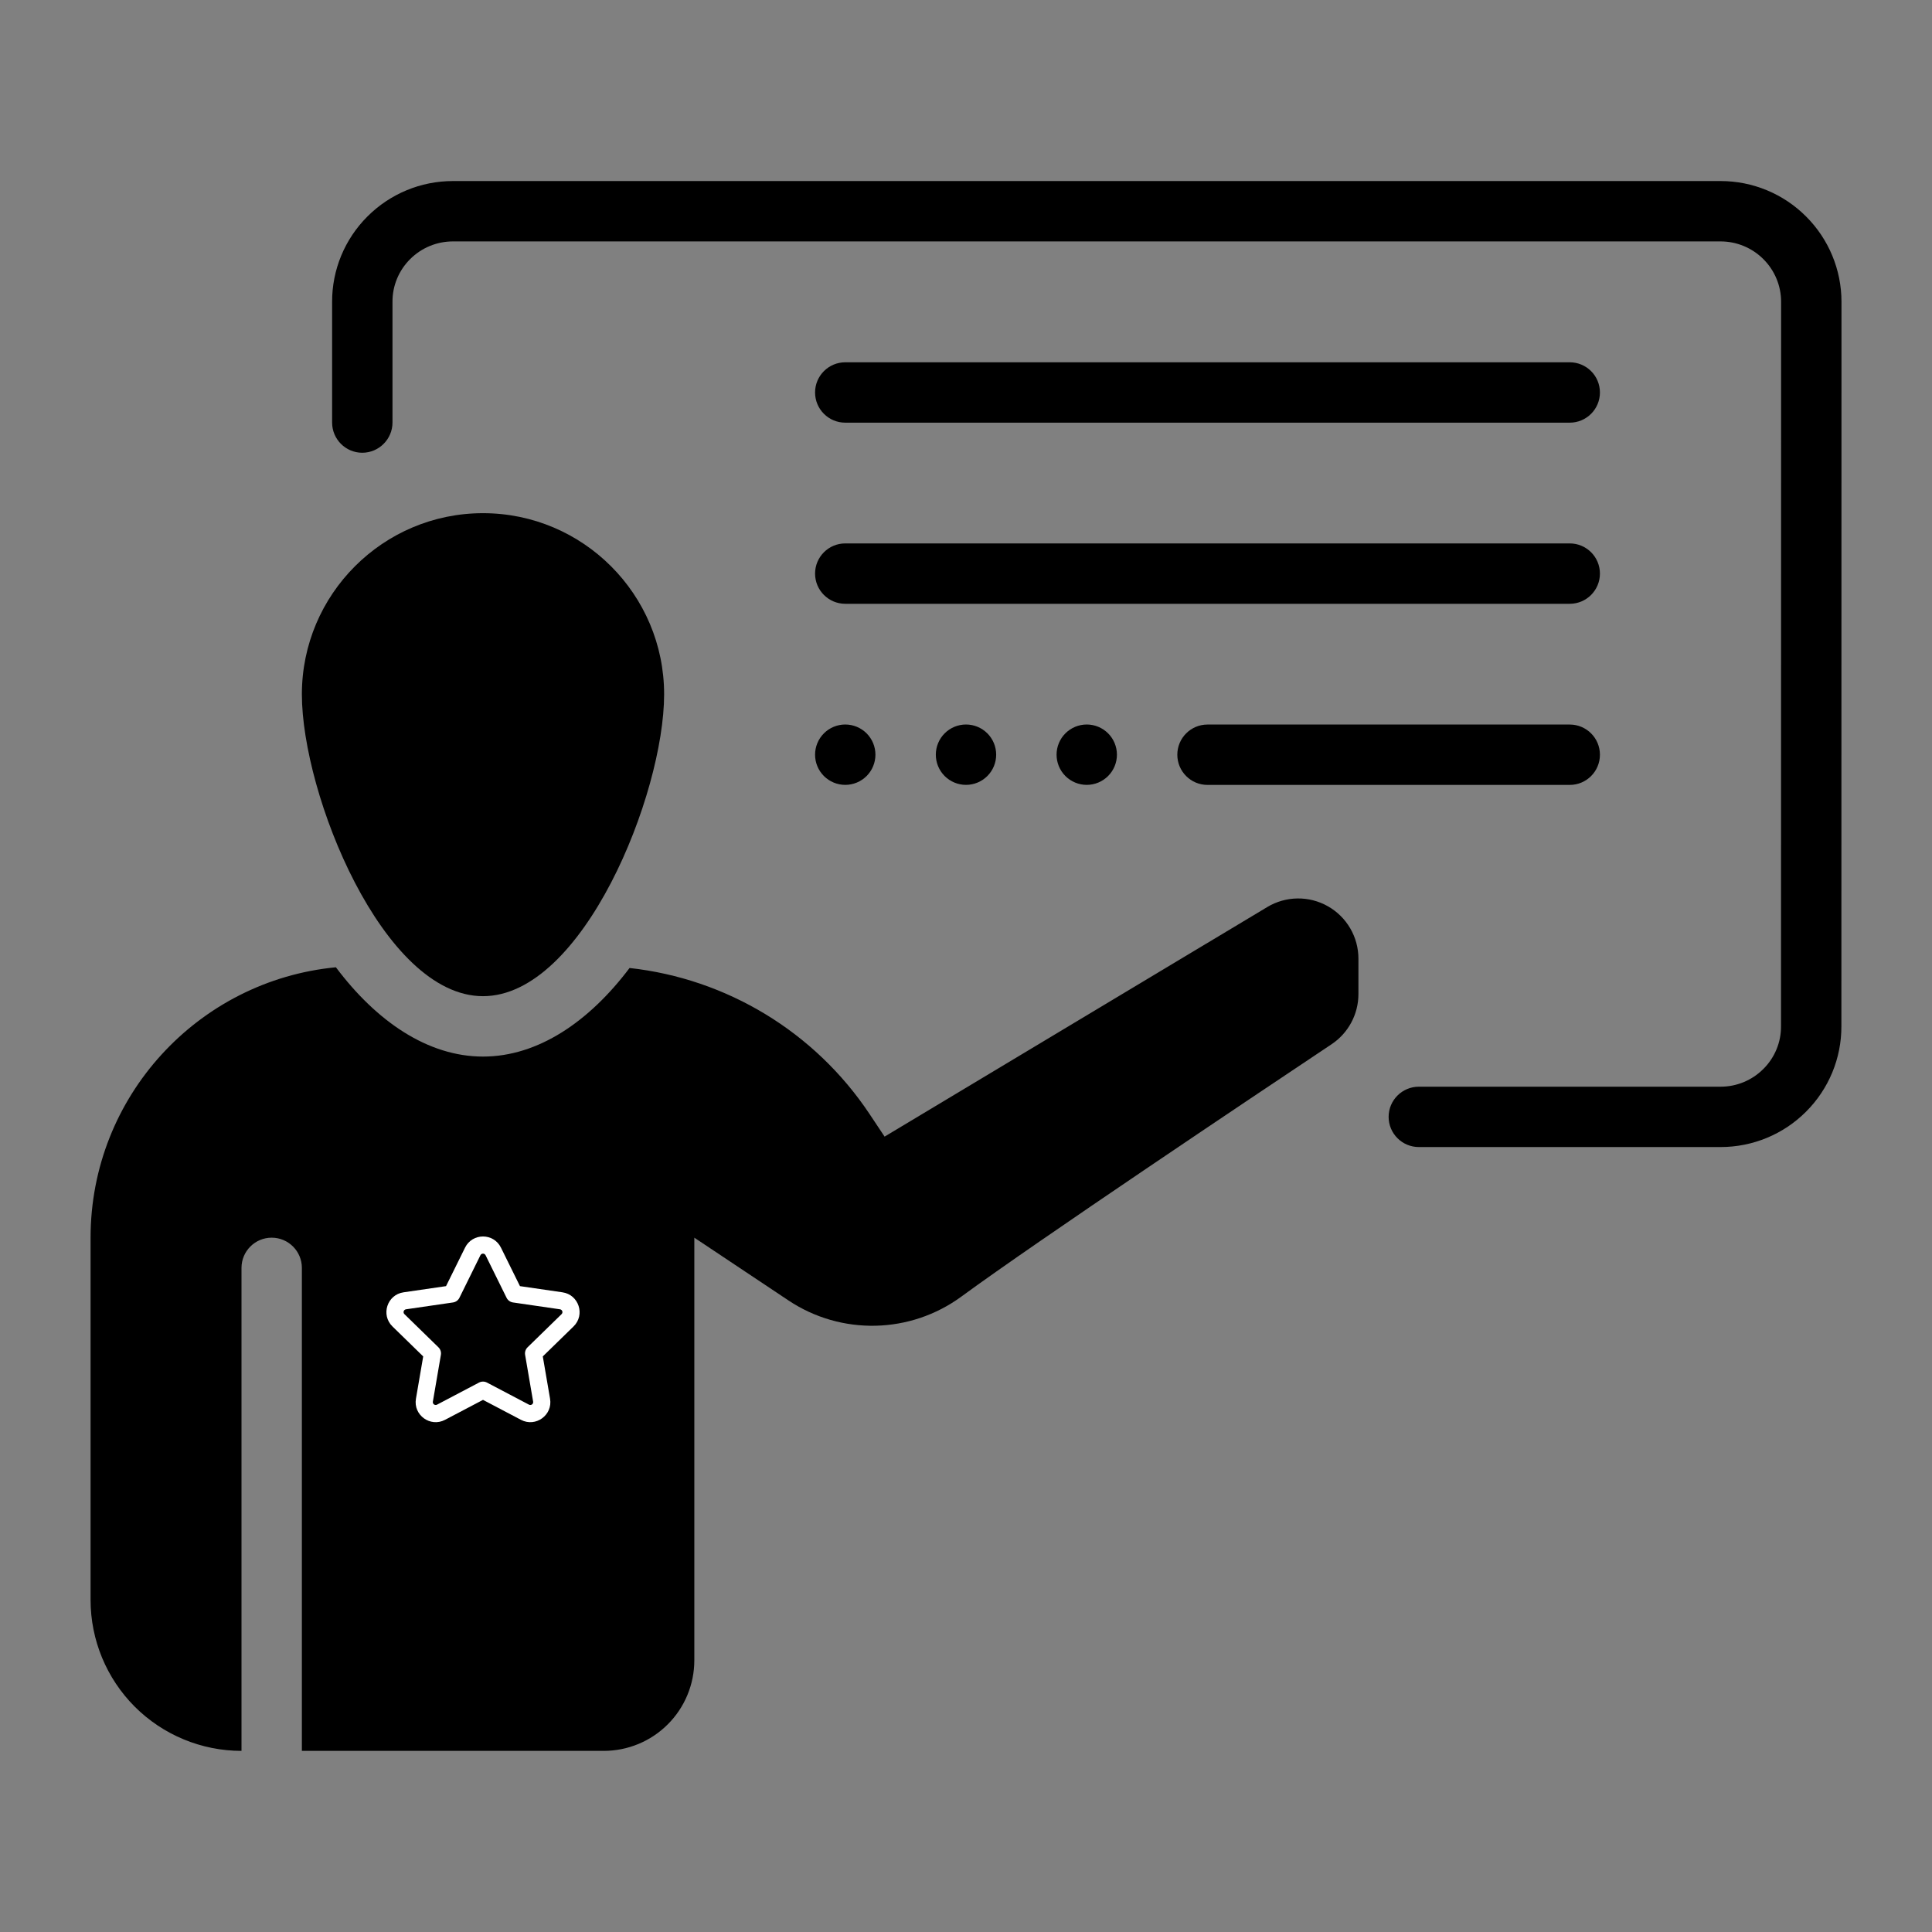 <svg height="24" viewBox="0 0 100 100" width="24" fill="none" xmlns="http://www.w3.org/2000/svg">
<rect x="0" y="0" width="100" height="100" fill="#808080" stroke="none"/>
<path fill-rule="evenodd" clip-rule="evenodd" d="M73.44 59.371H89.06C90.72 59.371 92.31 58.713 93.48 57.541C94.655 56.369 95.315 54.779 95.31 53.122C95.315 44.141 95.315 24.603 95.315 15.622C95.315 13.964 94.655 12.374 93.48 11.203C92.31 10.031 90.72 9.371 89.06 9.371C75.595 9.371 36.905 9.371 23.44 9.371C21.78 9.371 20.19 10.031 19.02 11.203C17.845 12.374 17.185 13.964 17.19 15.622V21.871C17.19 22.733 17.89 23.434 18.75 23.434C19.61 23.434 20.315 22.733 20.315 21.871C20.315 19.495 20.315 17.36 20.315 15.622C20.31 14.793 20.64 13.998 21.23 13.411C21.815 12.826 22.61 12.496 23.44 12.496H89.06C89.89 12.496 90.685 12.826 91.27 13.411C91.86 13.998 92.19 14.793 92.19 15.622C92.19 24.603 92.19 44.141 92.185 53.122C92.19 53.95 91.86 54.745 91.27 55.33C90.685 55.917 89.89 56.247 89.06 56.247C85.39 56.247 79.84 56.247 73.44 56.247C72.575 56.247 71.875 56.947 71.875 57.809C71.875 58.672 72.575 59.371 73.44 59.371Z" fill="black"/>
<path fill-rule="evenodd" clip-rule="evenodd" d="M43.75 21.877H81.25C82.113 21.877 82.812 21.177 82.812 20.314C82.812 19.452 82.113 18.752 81.25 18.752H43.75C42.887 18.752 42.188 19.452 42.188 20.314C42.188 21.177 42.887 21.877 43.75 21.877Z" fill="black"/>
<path fill-rule="evenodd" clip-rule="evenodd" d="M43.75 31.252H81.25C82.113 31.252 82.812 30.552 82.812 29.689C82.812 28.827 82.113 28.127 81.25 28.127H43.75C42.887 28.127 42.188 28.827 42.188 29.689C42.188 30.552 42.887 31.252 43.75 31.252Z" fill="black"/>
<path fill-rule="evenodd" clip-rule="evenodd" d="M62.5 40.627H81.25C82.113 40.627 82.812 39.927 82.812 39.064C82.812 38.202 82.113 37.502 81.25 37.502H62.5C61.637 37.502 60.938 38.202 60.938 39.064C60.938 39.927 61.637 40.627 62.5 40.627Z" fill="black"/>
<path fill-rule="evenodd" clip-rule="evenodd" d="M45.312 39.062C45.312 39.477 45.148 39.874 44.855 40.167C44.562 40.46 44.164 40.625 43.75 40.625C43.336 40.625 42.938 40.46 42.645 40.167C42.352 39.874 42.188 39.477 42.188 39.062C42.188 38.648 42.352 38.251 42.645 37.958C42.938 37.665 43.336 37.5 43.75 37.5C44.164 37.5 44.562 37.665 44.855 37.958C45.148 38.251 45.312 38.648 45.312 39.062Z" fill="black"/>
<path fill-rule="evenodd" clip-rule="evenodd" d="M51.562 39.062C51.562 39.477 51.398 39.874 51.105 40.167C50.812 40.46 50.414 40.625 50 40.625C49.586 40.625 49.188 40.46 48.895 40.167C48.602 39.874 48.438 39.477 48.438 39.062C48.438 38.648 48.602 38.251 48.895 37.958C49.188 37.665 49.586 37.5 50 37.5C50.414 37.5 50.812 37.665 51.105 37.958C51.398 38.251 51.562 38.648 51.562 39.062Z" fill="black"/>
<path fill-rule="evenodd" clip-rule="evenodd" d="M57.812 39.062C57.812 39.477 57.648 39.874 57.355 40.167C57.062 40.46 56.664 40.625 56.25 40.625C55.836 40.625 55.438 40.46 55.145 40.167C54.852 39.874 54.688 39.477 54.688 39.062C54.688 38.648 54.852 38.251 55.145 37.958C55.438 37.665 55.836 37.5 56.25 37.5C56.664 37.5 57.062 37.665 57.355 37.958C57.648 38.251 57.812 38.648 57.812 39.062Z" fill="black"/>
<path fill-rule="evenodd" clip-rule="evenodd" d="M12.5 90.625C10.428 90.625 8.441 89.802 6.975 88.338C5.511 86.872 4.688 84.884 4.688 82.812C4.688 77.717 4.688 70.359 4.688 64.062C4.688 56.756 10.259 50.752 17.386 50.066C19.483 52.862 22.139 54.688 25 54.688C27.847 54.688 30.494 52.88 32.586 50.103C37.605 50.656 42.166 53.4 45.002 57.653L45.786 58.831L65.592 46.949C66.555 46.37 67.755 46.355 68.731 46.908C69.708 47.461 70.312 48.498 70.312 49.62V51.452C70.312 52.495 69.791 53.47 68.922 54.05C64.964 56.689 53.667 64.245 49.763 67.109C47.116 69.05 43.539 69.13 40.808 67.309L35.938 64.062V85.938C35.938 87.181 35.444 88.374 34.564 89.252C33.686 90.131 32.494 90.625 31.25 90.625H15.625V65.625C15.625 64.763 14.925 64.062 14.062 64.062C13.2 64.062 12.5 64.763 12.5 65.625V90.625Z" fill="black"/>
<path fill-rule="evenodd" clip-rule="evenodd" d="M25 26.562C30.173 26.562 34.375 30.764 34.375 35.938C34.375 41.111 30.173 51.562 25 51.562C19.827 51.562 15.625 41.111 15.625 35.938C15.625 30.764 19.827 26.562 25 26.562Z" fill="black"/>
<path d="M29.112 66.89L26.913 66.57L25.929 64.577C25.549 63.807 24.451 63.808 24.071 64.577L23.087 66.57L20.888 66.89C20.038 67.013 19.699 68.058 20.314 68.657L21.905 70.208L21.529 72.399C21.384 73.245 22.273 73.89 23.033 73.491L25 72.457L26.967 73.491C27.726 73.89 28.616 73.245 28.471 72.399L28.095 70.208L29.686 68.657C30.301 68.058 29.961 67.013 29.112 66.89ZM29.066 68.021L27.308 69.735C27.203 69.837 27.155 69.984 27.18 70.128L27.595 72.549C27.616 72.67 27.489 72.762 27.38 72.705L25.207 71.562C25.077 71.494 24.923 71.494 24.793 71.562L22.62 72.705C22.51 72.762 22.384 72.67 22.405 72.549L22.82 70.128C22.845 69.984 22.797 69.837 22.692 69.735L20.934 68.021C20.845 67.935 20.894 67.786 21.016 67.769L23.446 67.415C23.591 67.394 23.716 67.304 23.78 67.173L24.867 64.97C24.922 64.86 25.078 64.86 25.133 64.97L26.22 67.173C26.284 67.304 26.409 67.394 26.554 67.415L28.984 67.769C29.106 67.786 29.155 67.935 29.066 68.021Z" fill="white"/>
</svg>
